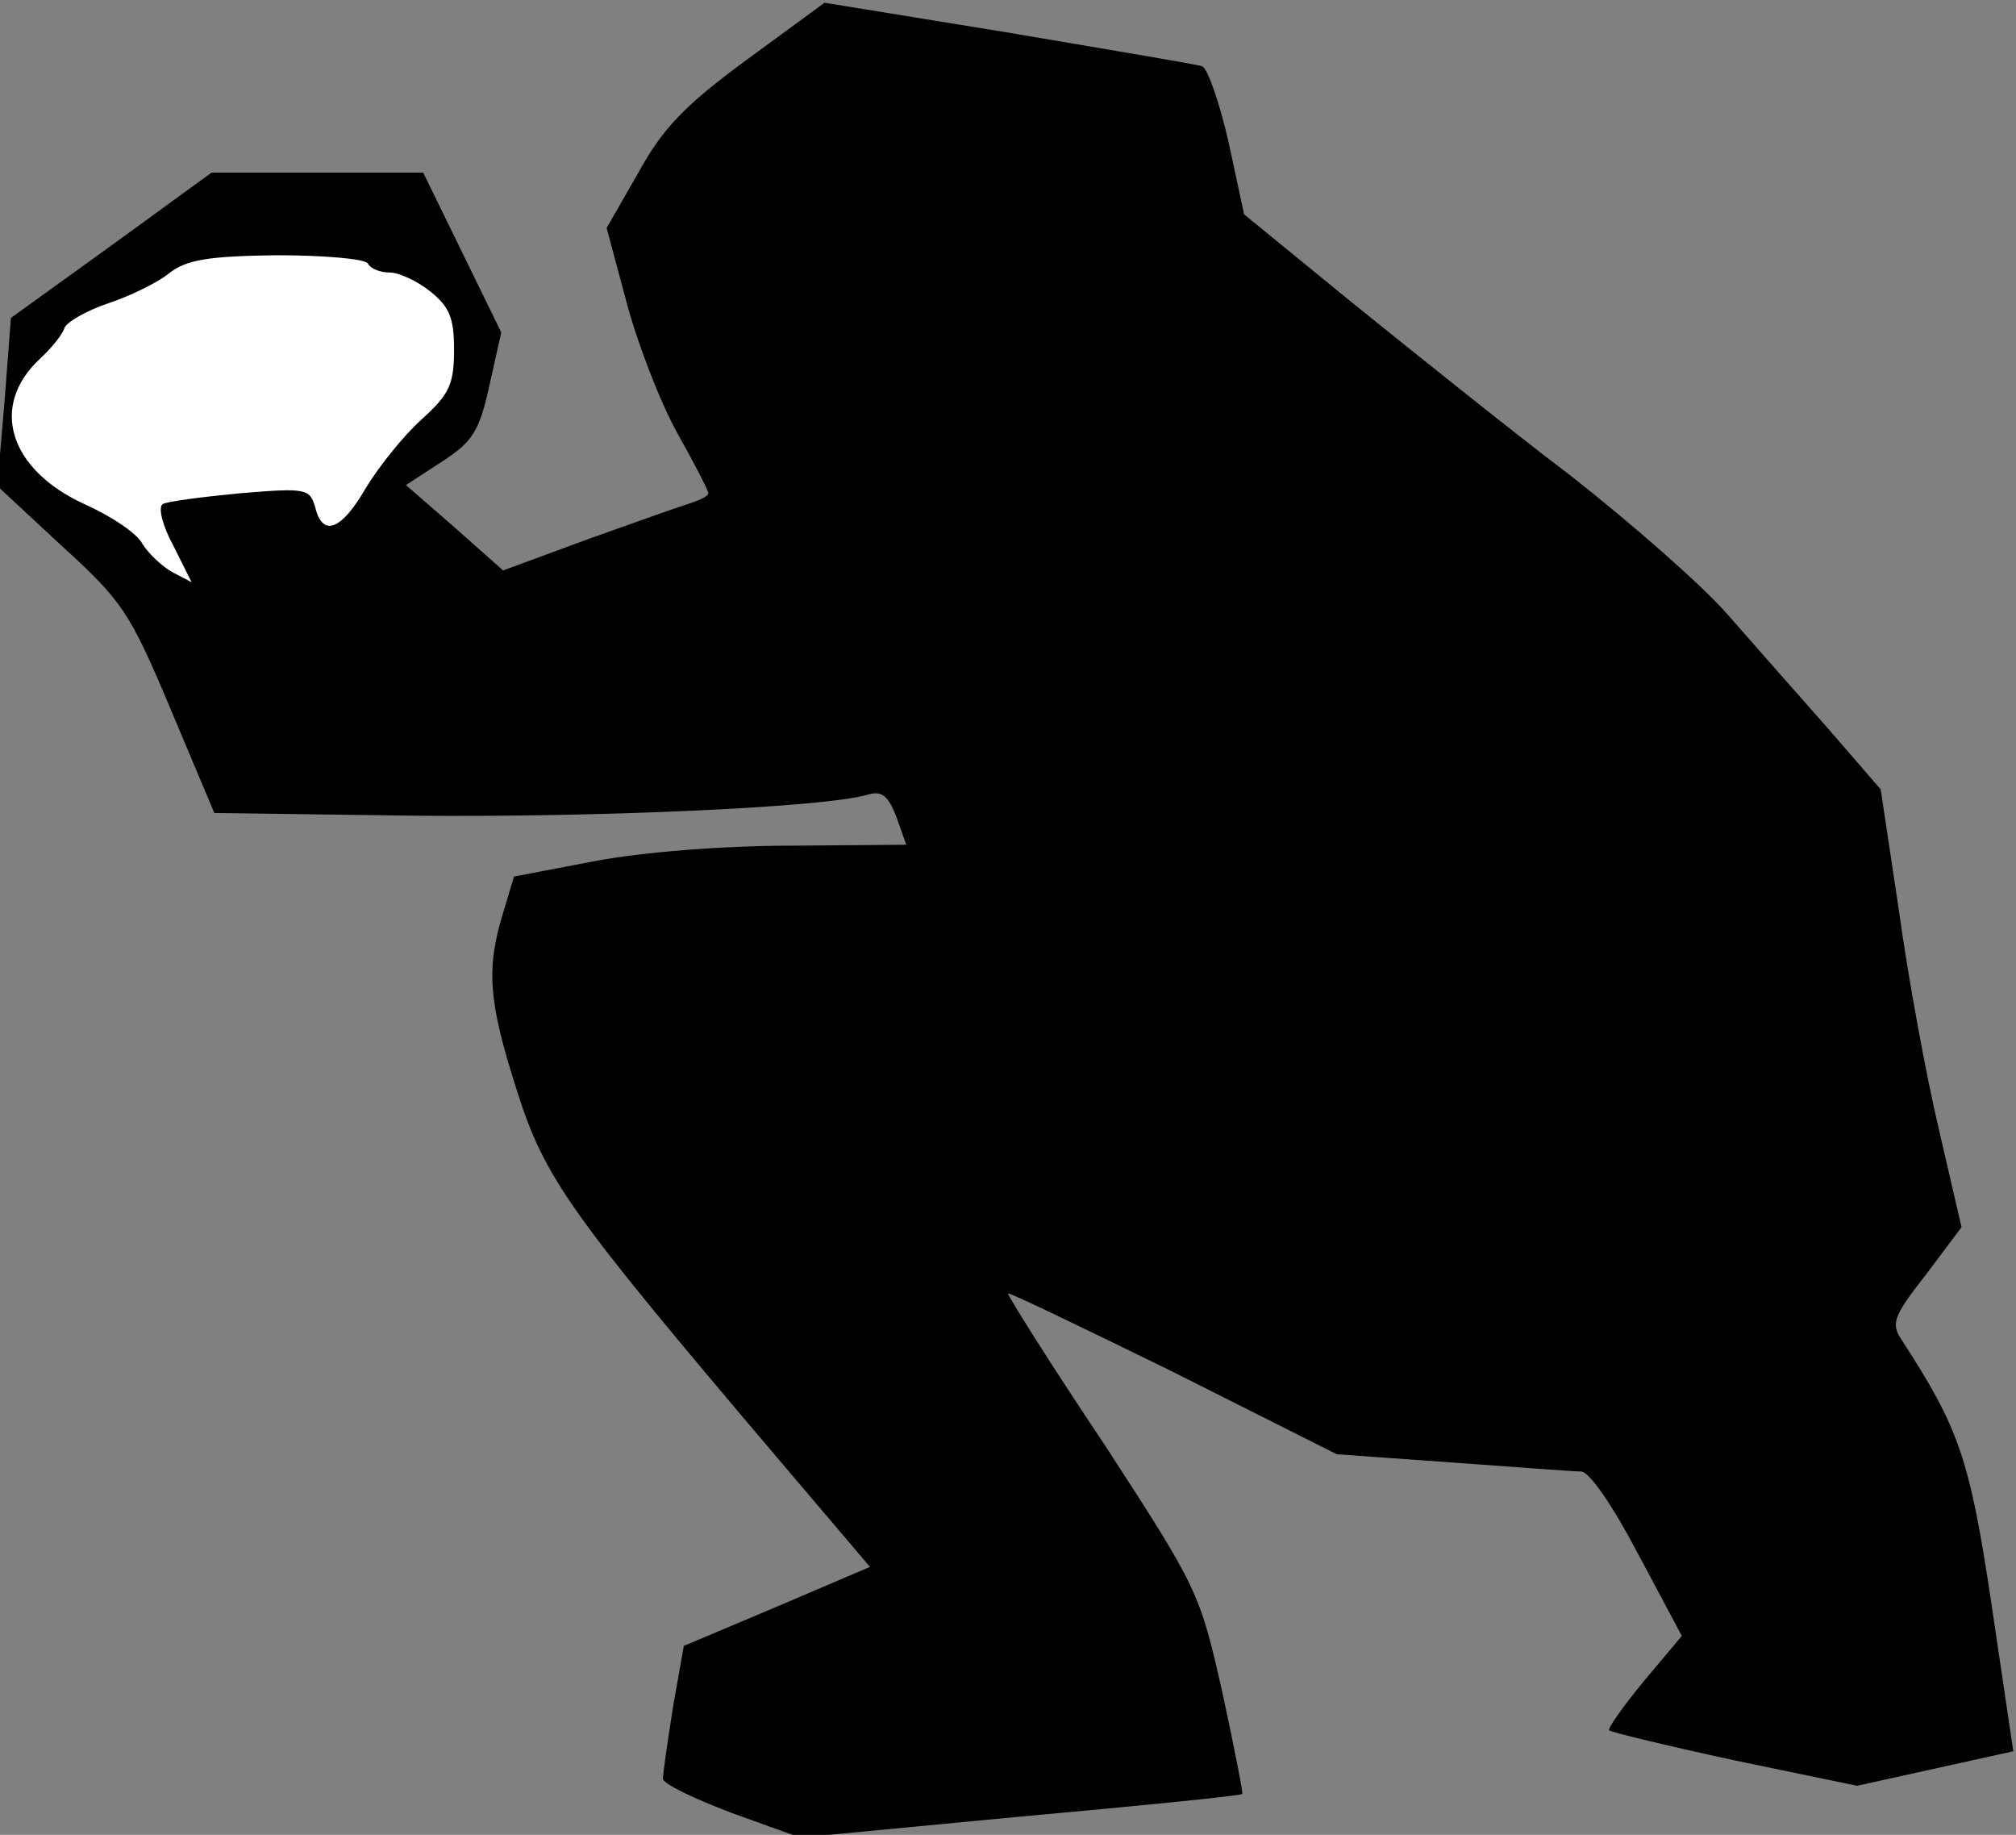 <?xml version="1.0" standalone="no"?>
<!DOCTYPE svg PUBLIC "-//W3C//DTD SVG 20010904//EN"
 "http://www.w3.org/TR/2001/REC-SVG-20010904/DTD/svg10.dtd">
<svg version="1.0" xmlns="http://www.w3.org/2000/svg"
 width="222pt" height="202pt" viewBox="0 0 222 202"
 preserveAspectRatio="xMidYMid meet">
<rect x="0" y="0" width="222" height="202" fill="#808080" stroke="none"/>
<g transform="translate(0,202) scale(0.1,-0.1)"
fill="#000000" stroke="none">
<path fill="#000000" stroke="none" d="M822 1954 c-68 -50 -92 -75 -119 -124
l-35 -61 22 -82 c12 -45 37 -110 56 -144 19 -34 34 -63 34 -66 0 -3 -8 -7 -17
-10 -10 -3 -61 -21 -114 -40 l-95 -35 -53 47 -54 47 40 26 c34 22 41 34 52 84
l13 58 -43 88 -43 88 -117 0 -116 0 -110 -80 -111 -80 -7 -92 -8 -93 71 -66
c67 -61 75 -73 120 -180 l48 -114 219 -3 c202 -2 452 9 500 23 16 5 23 -1 32
-24 l11 -31 -126 -1 c-75 0 -164 -7 -217 -17 l-89 -17 -12 -40 c-19 -62 -16
-98 15 -195 31 -98 58 -135 287 -405 l102 -120 -103 -44 -102 -43 -12 -68 c-6
-38 -11 -73 -11 -78 0 -6 34 -22 76 -38 l75 -27 242 23 c133 12 243 23 245 25
1 1 -9 52 -22 112 -25 110 -26 113 -130 273 -59 88 -106 163 -106 166 0 2 81
-37 181 -86 l181 -91 126 -9 c70 -5 134 -10 143 -10 9 0 34 -36 63 -91 l48
-90 -42 -50 c-23 -28 -40 -52 -38 -54 2 -2 64 -17 138 -33 l135 -28 86 19 86
19 -24 162 c-24 161 -36 194 -99 291 -12 18 -9 26 27 72 l39 52 -25 108 c-14
59 -34 168 -44 241 l-20 133 -58 67 c-32 36 -82 93 -111 126 -29 33 -107 101
-172 152 -66 50 -173 136 -240 190 l-120 98 -17 79 c-10 44 -23 81 -29 84 -5
2 -101 18 -213 37 l-203 33 -86 -63z"/>
<path fill="#ffffff" stroke="none" d="M405 1730 c3 -6 14 -10 24 -10 10 0 30
-9 45 -21 21 -17 26 -29 26 -64 0 -38 -5 -49 -36 -77 -20 -18 -47 -52 -61 -75
-27 -47 -48 -55 -56 -21 -6 20 -10 21 -82 15 -42 -4 -81 -9 -86 -12 -5 -4 0
-24 12 -46 l20 -40 -21 11 c-11 6 -26 20 -33 31 -6 12 -35 31 -64 44 -83 38
-105 108 -49 160 13 12 25 27 27 34 2 6 24 19 48 27 24 8 55 23 67 33 19 15
43 19 118 20 53 0 98 -4 101 -9z"/>
</g>
</svg>
